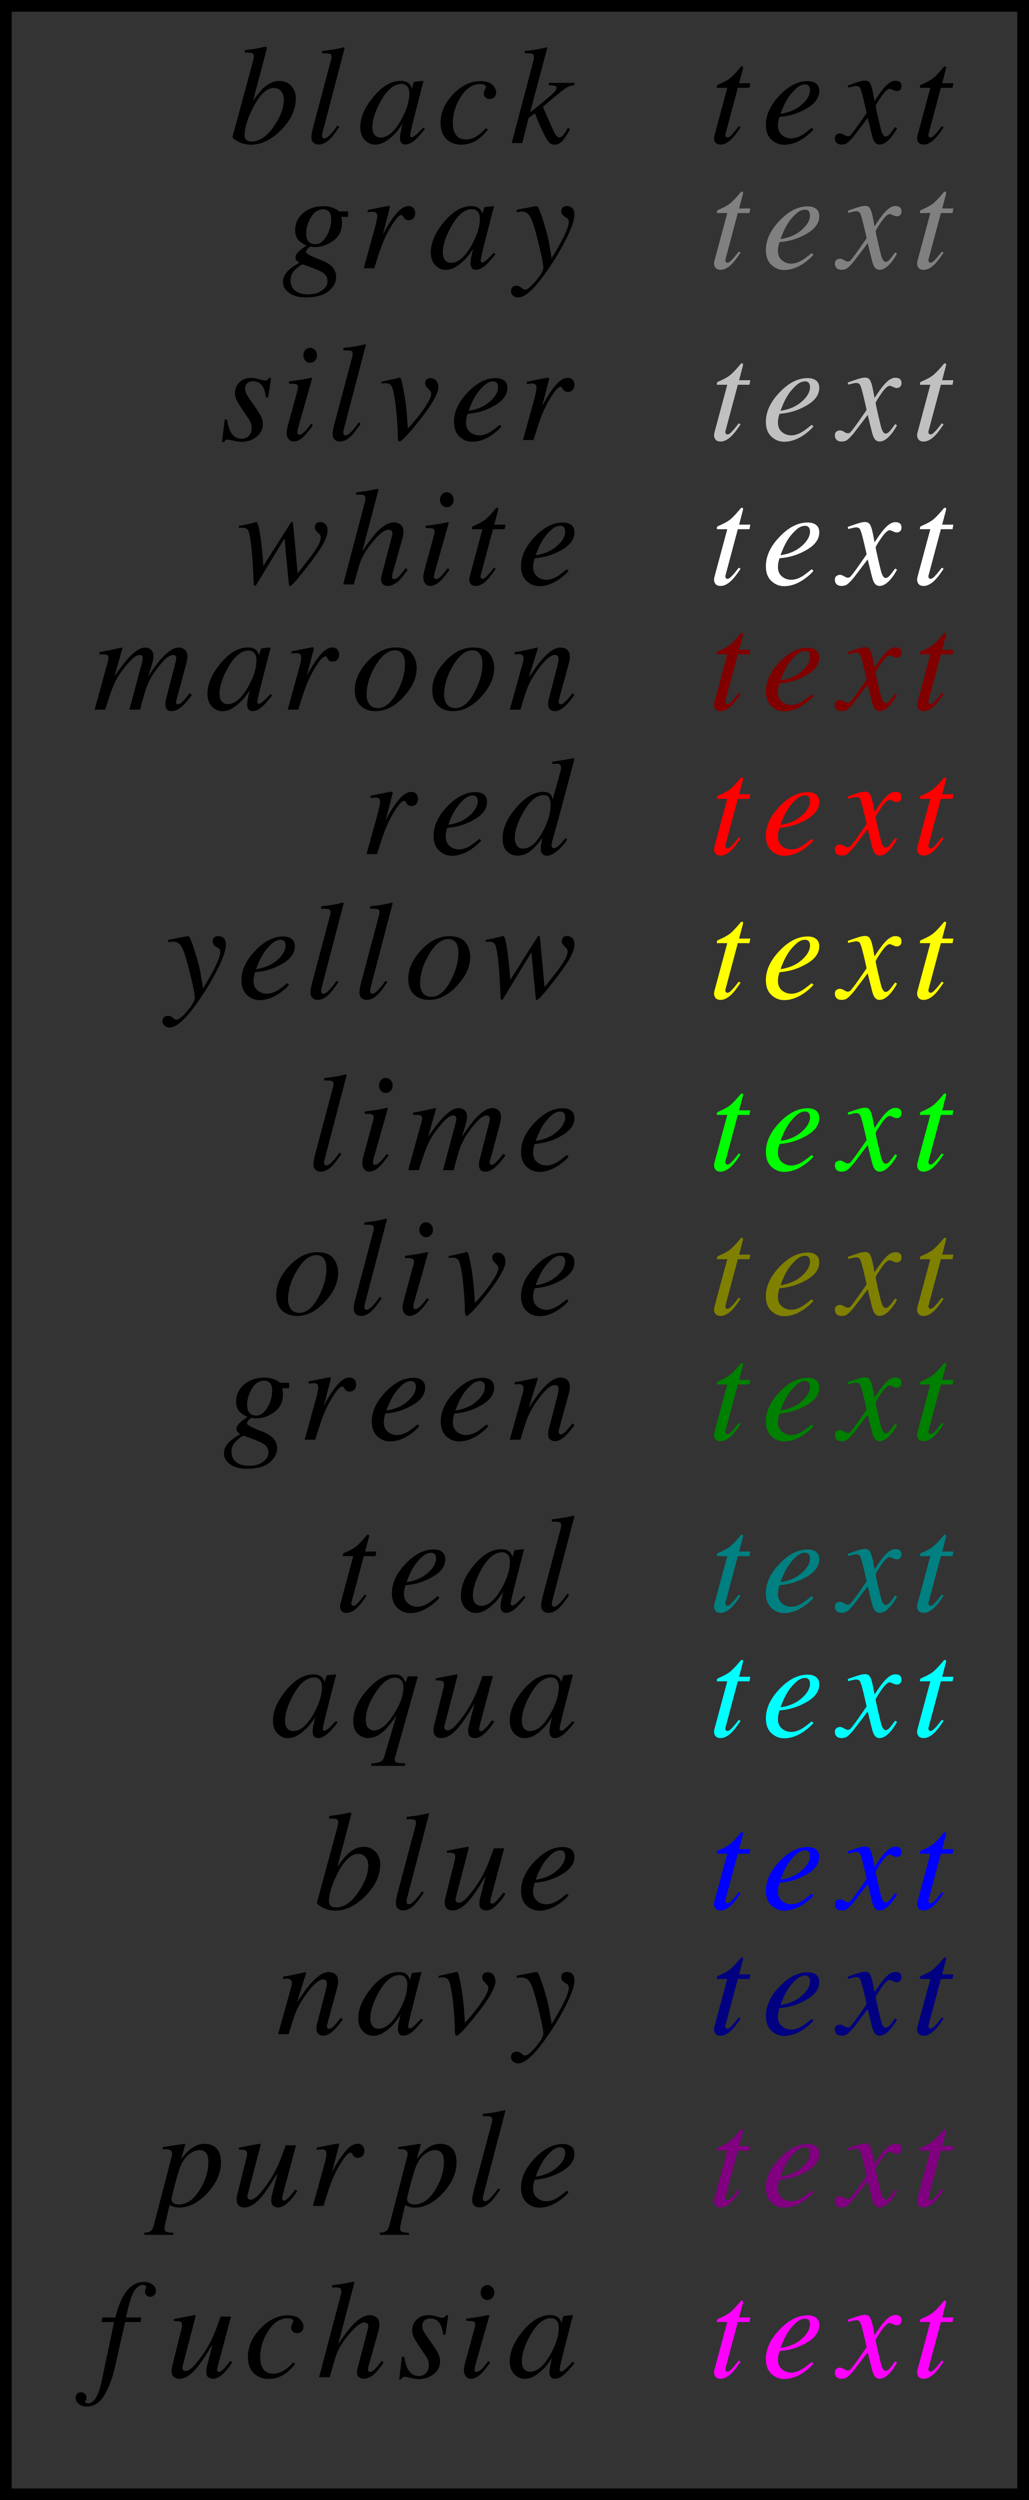 <svg xmlns="http://www.w3.org/2000/svg" xmlns:xlink="http://www.w3.org/1999/xlink" width="87.966pt" height="213.562pt" viewBox="0 0 87.966 213.562" version="1.1">
<rect x="0" y="0" width="87.966" height="213.562" fill="#333333" stroke="none"/>
<defs>
<g>
<symbol overflow="visible" id="glyph0-0">
<path style="stroke:none;" d=""/>
</symbol>
<symbol overflow="visible" id="glyph0-1">
<path style="stroke:none;" d="M 2.027 -7.023 C 2.051 -7.109 2.066 -7.188 2.078 -7.258 C 2.086 -7.324 2.094 -7.383 2.094 -7.43 C 2.094 -7.48 2.078 -7.531 2.055 -7.578 C 2.027 -7.629 1.969 -7.664 1.875 -7.695 C 1.848 -7.703 1.801 -7.707 1.738 -7.711 C 1.672 -7.715 1.531 -7.723 1.32 -7.734 L 1.32 -7.938 C 1.445 -7.957 1.578 -7.977 1.727 -7.992 C 1.871 -8.008 2.07 -8.035 2.32 -8.074 C 2.348 -8.078 2.465 -8.102 2.676 -8.148 C 2.883 -8.195 3.031 -8.219 3.125 -8.219 C 3.145 -8.219 3.16 -8.211 3.18 -8.195 C 3.195 -8.18 3.203 -8.156 3.203 -8.125 L 3.195 -8.051 L 2.027 -3.621 C 2.379 -4.121 2.68 -4.484 2.922 -4.711 C 3.352 -5.105 3.797 -5.305 4.254 -5.305 C 4.684 -5.305 5.027 -5.16 5.289 -4.879 C 5.547 -4.594 5.68 -4.242 5.68 -3.828 C 5.68 -2.855 5.254 -1.945 4.406 -1.094 C 3.582 -0.27 2.727 0.141 1.844 0.141 C 1.441 0.141 1.074 0.051 0.738 -0.129 C 0.402 -0.305 0.25 -0.445 0.273 -0.551 Z M 3.844 -1.484 C 4.387 -2.293 4.656 -3.031 4.656 -3.703 C 4.656 -4.008 4.578 -4.25 4.418 -4.434 C 4.258 -4.613 4.055 -4.703 3.812 -4.703 C 3.191 -4.703 2.602 -4.148 2.031 -3.039 C 1.539 -2.074 1.297 -1.273 1.297 -0.641 C 1.297 -0.488 1.344 -0.363 1.441 -0.273 C 1.539 -0.18 1.695 -0.133 1.906 -0.133 C 2.598 -0.133 3.242 -0.586 3.844 -1.484 Z "/>
</symbol>
<symbol overflow="visible" id="glyph0-2">
<path style="stroke:none;" d="M 2.18 -7.109 C 2.195 -7.16 2.203 -7.211 2.211 -7.258 C 2.215 -7.309 2.215 -7.352 2.215 -7.383 C 2.215 -7.516 2.16 -7.598 2.055 -7.625 C 1.945 -7.656 1.734 -7.668 1.414 -7.664 L 1.414 -7.859 C 1.59 -7.883 1.789 -7.906 2.02 -7.938 C 2.246 -7.969 2.398 -7.992 2.469 -8.004 C 2.688 -8.043 2.953 -8.102 3.266 -8.18 C 3.293 -8.18 3.32 -8.16 3.344 -8.121 L 1.5 -1.078 C 1.457 -0.91 1.43 -0.809 1.422 -0.773 C 1.414 -0.738 1.414 -0.703 1.414 -0.668 C 1.414 -0.594 1.426 -0.531 1.453 -0.477 C 1.48 -0.426 1.531 -0.398 1.605 -0.398 C 1.746 -0.398 1.93 -0.523 2.156 -0.773 C 2.383 -1.023 2.574 -1.266 2.73 -1.5 L 2.891 -1.391 C 2.555 -0.895 2.289 -0.547 2.102 -0.359 C 1.777 -0.035 1.453 0.129 1.125 0.129 C 0.984 0.129 0.859 0.094 0.75 0.023 C 0.582 -0.082 0.5 -0.262 0.5 -0.516 C 0.5 -0.613 0.516 -0.742 0.547 -0.906 C 0.566 -1.004 0.59 -1.117 0.621 -1.25 Z "/>
</symbol>
<symbol overflow="visible" id="glyph0-3">
<path style="stroke:none;" d="M 4.18 -4.852 C 4.051 -4.984 3.891 -5.051 3.711 -5.051 C 3.074 -5.051 2.48 -4.562 1.934 -3.586 C 1.453 -2.727 1.211 -1.984 1.211 -1.367 C 1.211 -1.055 1.281 -0.824 1.414 -0.684 C 1.551 -0.539 1.719 -0.469 1.914 -0.469 C 2.504 -0.469 3.074 -0.945 3.621 -1.891 C 4.121 -2.754 4.371 -3.535 4.371 -4.23 C 4.371 -4.512 4.305 -4.719 4.18 -4.852 Z M 4.352 -5.074 C 4.441 -4.988 4.516 -4.875 4.562 -4.734 L 4.594 -4.652 L 4.723 -5.098 C 4.738 -5.148 4.75 -5.184 4.766 -5.199 C 4.777 -5.219 4.805 -5.227 4.844 -5.234 L 5.508 -5.309 C 5.543 -5.309 5.562 -5.301 5.57 -5.289 C 5.574 -5.273 5.574 -5.25 5.566 -5.215 C 5.551 -5.164 5.539 -5.125 5.531 -5.094 C 5.523 -5.066 5.512 -5.023 5.496 -4.969 L 4.957 -2.871 C 4.84 -2.414 4.742 -2.02 4.656 -1.688 C 4.512 -1.086 4.441 -0.742 4.441 -0.656 C 4.441 -0.602 4.457 -0.562 4.484 -0.535 C 4.516 -0.512 4.551 -0.5 4.594 -0.5 C 4.629 -0.5 4.668 -0.508 4.707 -0.531 C 4.75 -0.555 4.797 -0.594 4.859 -0.641 L 4.957 -0.719 C 4.988 -0.746 5.023 -0.781 5.062 -0.816 C 5.102 -0.855 5.148 -0.898 5.203 -0.953 L 5.566 -1.328 L 5.707 -1.207 C 5.301 -0.688 4.977 -0.336 4.727 -0.148 C 4.48 0.035 4.25 0.129 4.023 0.129 C 3.879 0.129 3.77 0.078 3.688 -0.023 C 3.609 -0.125 3.57 -0.25 3.57 -0.406 C 3.57 -0.547 3.594 -0.746 3.648 -1.012 C 3.699 -1.273 3.75 -1.496 3.805 -1.676 C 3.734 -1.559 3.613 -1.387 3.449 -1.164 C 3.281 -0.938 3.078 -0.719 2.836 -0.508 C 2.551 -0.254 2.277 -0.078 2.016 0.031 C 1.812 0.102 1.617 0.133 1.43 0.133 C 1.113 0.133 0.828 0.004 0.57 -0.254 C 0.312 -0.516 0.18 -0.883 0.18 -1.359 C 0.18 -2.18 0.547 -3.035 1.281 -3.926 C 2.039 -4.852 2.828 -5.312 3.641 -5.312 C 3.949 -5.312 4.188 -5.234 4.352 -5.074 Z "/>
</symbol>
<symbol overflow="visible" id="glyph0-4">
<path style="stroke:none;" d="M 4.781 -4.969 C 4.992 -4.754 5.098 -4.547 5.098 -4.344 C 5.098 -4.16 5.043 -4.016 4.934 -3.914 C 4.824 -3.812 4.695 -3.762 4.547 -3.762 C 4.402 -3.762 4.281 -3.805 4.184 -3.898 C 4.086 -3.988 4.039 -4.098 4.039 -4.23 C 4.039 -4.332 4.07 -4.441 4.133 -4.559 C 4.199 -4.676 4.23 -4.75 4.23 -4.789 C 4.23 -4.859 4.191 -4.918 4.109 -4.965 C 4.031 -5.016 3.902 -5.039 3.727 -5.039 C 3.098 -5.039 2.551 -4.68 2.09 -3.969 C 1.625 -3.254 1.395 -2.5 1.395 -1.719 C 1.395 -1.277 1.488 -0.93 1.676 -0.68 C 1.863 -0.43 2.145 -0.305 2.52 -0.305 C 2.82 -0.305 3.113 -0.391 3.395 -0.566 C 3.68 -0.738 3.938 -0.961 4.18 -1.23 L 4.219 -1.277 L 4.391 -1.148 C 4.117 -0.801 3.852 -0.531 3.598 -0.344 C 3.148 -0.02 2.648 0.141 2.102 0.141 C 1.578 0.141 1.156 -0.027 0.832 -0.359 C 0.508 -0.695 0.344 -1.148 0.344 -1.727 C 0.344 -2.613 0.707 -3.43 1.43 -4.18 C 2.145 -4.922 2.918 -5.289 3.75 -5.289 C 4.227 -5.289 4.57 -5.184 4.781 -4.969 Z "/>
</symbol>
<symbol overflow="visible" id="glyph0-5">
<path style="stroke:none;" d="M 0.164 0 L 2.039 -7.109 C 2.047 -7.145 2.055 -7.176 2.059 -7.211 C 2.066 -7.242 2.07 -7.277 2.07 -7.312 C 2.07 -7.484 2.02 -7.586 1.918 -7.625 C 1.82 -7.66 1.605 -7.672 1.277 -7.664 L 1.277 -7.859 C 1.5 -7.887 1.715 -7.914 1.922 -7.941 C 2.129 -7.973 2.289 -7.996 2.402 -8.016 C 2.438 -8.023 2.57 -8.055 2.805 -8.102 C 3.039 -8.152 3.172 -8.18 3.195 -8.18 L 3.203 -8.121 L 1.734 -2.625 C 2.617 -3.32 3.215 -3.805 3.527 -4.086 C 3.84 -4.363 3.996 -4.57 3.996 -4.711 C 3.996 -4.805 3.953 -4.863 3.871 -4.887 C 3.785 -4.91 3.605 -4.93 3.328 -4.938 L 3.328 -5.141 L 5.523 -5.141 L 5.523 -4.938 C 5.234 -4.922 4.969 -4.828 4.723 -4.656 C 4.477 -4.484 3.844 -3.965 2.828 -3.094 C 3.359 -1.855 3.695 -1.109 3.828 -0.859 C 3.961 -0.605 4.094 -0.48 4.23 -0.48 C 4.348 -0.48 4.469 -0.562 4.602 -0.727 C 4.688 -0.832 4.809 -1.023 4.969 -1.301 L 5.148 -1.18 C 4.898 -0.723 4.68 -0.387 4.484 -0.176 C 4.293 0.035 4.07 0.141 3.812 0.141 C 3.648 0.141 3.5 0.078 3.367 -0.051 C 3.234 -0.176 3.059 -0.473 2.836 -0.938 C 2.746 -1.117 2.641 -1.344 2.523 -1.617 C 2.402 -1.891 2.281 -2.195 2.148 -2.539 L 1.605 -2.141 L 1.066 0 Z "/>
</symbol>
<symbol overflow="visible" id="glyph0-6">
<path style="stroke:none;" d="M 0.457 -0.496 C 0.461 -0.535 0.469 -0.578 0.48 -0.621 L 1.582 -4.719 L 0.691 -4.719 C 0.691 -4.824 0.699 -4.891 0.715 -4.914 C 0.73 -4.941 0.77 -4.969 0.832 -5 C 1.227 -5.168 1.531 -5.328 1.75 -5.484 C 1.965 -5.641 2.262 -5.941 2.637 -6.387 L 2.73 -6.5 C 2.742 -6.516 2.758 -6.527 2.773 -6.535 C 2.793 -6.547 2.812 -6.551 2.828 -6.551 C 2.867 -6.543 2.898 -6.535 2.914 -6.527 C 2.926 -6.5 2.93 -6.477 2.934 -6.453 C 2.934 -6.434 2.934 -6.41 2.93 -6.387 L 2.594 -5.109 L 3.551 -5.109 L 3.48 -4.719 L 2.484 -4.719 L 1.43 -0.773 C 1.41 -0.703 1.414 -0.637 1.445 -0.57 C 1.477 -0.508 1.531 -0.477 1.605 -0.477 C 1.707 -0.477 1.852 -0.578 2.031 -0.781 C 2.137 -0.891 2.316 -1.105 2.566 -1.43 L 2.719 -1.344 L 2.637 -1.219 C 2.301 -0.715 2.004 -0.363 1.75 -0.168 C 1.492 0.031 1.25 0.129 1.02 0.129 C 0.82 0.129 0.676 0.078 0.586 -0.031 C 0.496 -0.137 0.453 -0.254 0.453 -0.387 C 0.453 -0.418 0.453 -0.453 0.457 -0.496 Z "/>
</symbol>
<symbol overflow="visible" id="glyph0-7">
<path style="stroke:none;" d="M 1.547 -4.07 C 2.32 -4.883 3.117 -5.289 3.945 -5.289 C 4.25 -5.289 4.492 -5.219 4.672 -5.078 C 4.852 -4.938 4.938 -4.73 4.938 -4.453 C 4.938 -3.891 4.609 -3.41 3.953 -3.008 C 3.293 -2.609 2.602 -2.363 1.875 -2.273 L 1.539 -2.234 C 1.488 -2.074 1.453 -1.945 1.438 -1.848 C 1.418 -1.754 1.406 -1.633 1.406 -1.488 C 1.406 -1.145 1.52 -0.875 1.742 -0.688 C 1.969 -0.496 2.234 -0.398 2.543 -0.398 C 2.836 -0.398 3.148 -0.496 3.477 -0.691 C 3.664 -0.805 3.934 -1.008 4.289 -1.301 L 4.441 -1.164 C 4.266 -0.941 4.016 -0.715 3.688 -0.48 C 3.105 -0.062 2.52 0.148 1.934 0.148 C 1.52 0.148 1.156 0 0.844 -0.293 C 0.531 -0.586 0.375 -1.008 0.375 -1.555 C 0.375 -2.422 0.766 -3.258 1.547 -4.07 Z M 3.445 -3.285 C 3.914 -3.699 4.148 -4.113 4.148 -4.523 C 4.148 -4.672 4.113 -4.789 4.043 -4.879 C 3.973 -4.965 3.867 -5.008 3.734 -5.008 C 3.48 -5.008 3.23 -4.902 2.984 -4.684 C 2.742 -4.469 2.523 -4.223 2.328 -3.949 C 2.121 -3.629 1.953 -3.32 1.836 -3.031 C 1.77 -2.875 1.695 -2.695 1.625 -2.496 C 2.371 -2.605 2.977 -2.867 3.445 -3.285 Z "/>
</symbol>
<symbol overflow="visible" id="glyph0-8">
<path style="stroke:none;" d="M -0.195 -0.723 C -0.102 -0.789 -0.004 -0.82 0.094 -0.82 C 0.141 -0.82 0.188 -0.812 0.234 -0.801 C 0.281 -0.785 0.332 -0.766 0.387 -0.734 L 0.594 -0.621 C 0.621 -0.605 0.645 -0.594 0.672 -0.59 C 0.695 -0.582 0.727 -0.578 0.758 -0.578 C 0.855 -0.578 0.93 -0.605 0.98 -0.652 C 1.035 -0.703 1.172 -0.875 1.391 -1.164 C 1.535 -1.355 1.859 -1.824 2.375 -2.566 C 2.375 -2.594 2.328 -2.805 2.238 -3.195 C 2.148 -3.59 2.066 -3.922 1.992 -4.195 C 1.918 -4.473 1.852 -4.656 1.793 -4.742 C 1.734 -4.832 1.625 -4.875 1.465 -4.875 C 1.41 -4.875 1.305 -4.855 1.141 -4.816 C 1.039 -4.793 0.93 -4.766 0.812 -4.734 L 0.762 -4.914 L 1.414 -5.141 C 1.582 -5.199 1.734 -5.242 1.879 -5.281 C 2.02 -5.316 2.141 -5.332 2.242 -5.332 C 2.406 -5.332 2.531 -5.281 2.613 -5.188 C 2.738 -5.031 2.844 -4.719 2.93 -4.258 L 3.055 -3.594 C 3.406 -4.133 3.68 -4.508 3.875 -4.727 C 4.051 -4.926 4.215 -5.078 4.371 -5.172 C 4.527 -5.27 4.676 -5.32 4.816 -5.32 C 4.949 -5.32 5.055 -5.301 5.141 -5.262 C 5.289 -5.191 5.359 -5.059 5.359 -4.863 C 5.359 -4.73 5.324 -4.625 5.25 -4.555 C 5.176 -4.48 5.078 -4.441 4.961 -4.441 C 4.918 -4.441 4.879 -4.445 4.84 -4.457 C 4.801 -4.465 4.758 -4.48 4.719 -4.5 L 4.562 -4.562 C 4.52 -4.582 4.48 -4.602 4.441 -4.613 C 4.402 -4.629 4.375 -4.633 4.352 -4.633 C 4.176 -4.633 3.934 -4.406 3.621 -3.953 C 3.309 -3.496 3.152 -3.234 3.152 -3.164 C 3.152 -3.105 3.188 -2.914 3.262 -2.594 C 3.332 -2.27 3.414 -1.93 3.5 -1.57 C 3.578 -1.23 3.641 -0.996 3.695 -0.867 C 3.785 -0.656 3.891 -0.551 4 -0.551 C 4.105 -0.551 4.215 -0.609 4.324 -0.727 C 4.434 -0.844 4.598 -1.055 4.816 -1.359 L 4.98 -1.258 C 4.812 -0.953 4.641 -0.695 4.461 -0.48 C 4.121 -0.074 3.797 0.129 3.484 0.129 C 3.289 0.129 3.137 0.035 3.023 -0.152 C 2.957 -0.262 2.891 -0.441 2.828 -0.691 L 2.469 -2.141 L 1.266 -0.562 C 1.031 -0.289 0.852 -0.105 0.723 -0.012 C 0.598 0.082 0.438 0.129 0.25 0.129 C 0 0.129 -0.168 0.051 -0.258 -0.105 C -0.309 -0.188 -0.336 -0.285 -0.336 -0.398 C -0.336 -0.551 -0.289 -0.66 -0.195 -0.723 Z "/>
</symbol>
<symbol overflow="visible" id="glyph0-9">
<path style="stroke:none;" d="M 2.191 -2.422 C 2.316 -2.184 2.539 -2.062 2.867 -2.062 C 3.219 -2.062 3.531 -2.285 3.805 -2.734 C 4.082 -3.18 4.219 -3.672 4.219 -4.211 C 4.219 -4.469 4.164 -4.672 4.047 -4.82 C 3.934 -4.965 3.766 -5.039 3.539 -5.039 C 3.102 -5.039 2.75 -4.805 2.48 -4.344 C 2.215 -3.879 2.078 -3.43 2.078 -3 C 2.078 -2.758 2.117 -2.562 2.191 -2.422 Z M 3.441 1.891 C 3.75 1.668 3.902 1.406 3.902 1.094 C 3.902 0.859 3.82 0.664 3.664 0.504 C 3.578 0.418 3.438 0.328 3.246 0.227 C 3.086 0.148 2.816 0.039 2.434 -0.109 C 2.055 -0.254 1.836 -0.328 1.773 -0.328 C 1.672 -0.328 1.477 -0.191 1.184 0.078 C 0.891 0.352 0.742 0.656 0.742 1 C 0.742 1.52 0.969 1.879 1.418 2.074 C 1.652 2.176 1.941 2.227 2.285 2.227 C 2.75 2.227 3.137 2.117 3.441 1.891 Z M 0.43 0.32 C 0.656 0.055 1.012 -0.207 1.5 -0.469 C 1.402 -0.531 1.32 -0.598 1.258 -0.664 C 1.195 -0.734 1.164 -0.824 1.164 -0.938 C 1.164 -1.098 1.277 -1.281 1.5 -1.488 C 1.625 -1.605 1.828 -1.758 2.109 -1.953 C 1.859 -2.047 1.645 -2.18 1.465 -2.352 C 1.246 -2.582 1.137 -2.879 1.137 -3.246 C 1.137 -3.836 1.367 -4.328 1.828 -4.719 C 2.289 -5.109 2.859 -5.305 3.539 -5.305 C 3.895 -5.305 4.195 -5.246 4.441 -5.137 C 4.688 -5.023 4.832 -4.93 4.875 -4.859 L 5.664 -4.859 L 5.664 -4.391 L 5.07 -4.391 C 5.094 -4.305 5.109 -4.227 5.121 -4.156 C 5.133 -4.086 5.141 -3.984 5.141 -3.855 C 5.141 -3.223 4.895 -2.727 4.402 -2.359 C 3.914 -1.996 3.383 -1.816 2.82 -1.816 C 2.762 -1.816 2.703 -1.82 2.656 -1.824 C 2.605 -1.832 2.539 -1.844 2.469 -1.859 C 2.41 -1.859 2.328 -1.801 2.227 -1.688 C 2.121 -1.574 2.07 -1.473 2.07 -1.383 C 2.07 -1.25 2.5 -1.023 3.359 -0.703 C 4.215 -0.379 4.641 0.094 4.641 0.719 C 4.641 1.188 4.426 1.602 3.996 1.953 C 3.566 2.309 2.918 2.484 2.051 2.484 C 1.449 2.484 0.973 2.355 0.621 2.098 C 0.27 1.84 0.094 1.523 0.094 1.156 C 0.094 0.863 0.207 0.582 0.43 0.32 Z "/>
</symbol>
<symbol overflow="visible" id="glyph0-10">
<path style="stroke:none;" d="M 2.516 -5.301 C 2.531 -5.277 2.539 -5.254 2.539 -5.227 C 2.535 -5.188 2.531 -5.156 2.523 -5.141 L 1.938 -2.871 L 2.07 -3.125 C 2.352 -3.676 2.68 -4.176 3.055 -4.633 C 3.434 -5.086 3.789 -5.312 4.133 -5.312 C 4.316 -5.312 4.457 -5.254 4.555 -5.133 C 4.656 -5.012 4.703 -4.875 4.703 -4.719 C 4.703 -4.543 4.656 -4.395 4.555 -4.281 C 4.457 -4.164 4.32 -4.109 4.141 -4.109 C 4.02 -4.109 3.93 -4.133 3.867 -4.18 C 3.805 -4.227 3.758 -4.281 3.719 -4.344 L 3.648 -4.469 C 3.633 -4.492 3.617 -4.512 3.594 -4.527 C 3.574 -4.539 3.547 -4.547 3.516 -4.547 C 3.363 -4.547 3.145 -4.336 2.855 -3.906 C 2.57 -3.48 2.312 -3.023 2.086 -2.523 C 1.949 -2.223 1.797 -1.828 1.629 -1.328 C 1.523 -1.016 1.383 -0.574 1.207 0 L 0.305 0 L 1.277 -3.527 C 1.332 -3.73 1.375 -3.914 1.41 -4.07 C 1.441 -4.23 1.461 -4.363 1.461 -4.465 C 1.461 -4.582 1.43 -4.672 1.371 -4.734 C 1.312 -4.797 1.211 -4.828 1.066 -4.828 C 1.02 -4.828 0.961 -4.824 0.891 -4.816 C 0.82 -4.809 0.734 -4.797 0.641 -4.789 L 0.641 -4.98 L 0.875 -5.027 C 1.18 -5.09 1.512 -5.156 1.871 -5.227 C 2.234 -5.297 2.422 -5.332 2.445 -5.332 C 2.48 -5.332 2.504 -5.32 2.516 -5.301 Z "/>
</symbol>
<symbol overflow="visible" id="glyph0-11">
<path style="stroke:none;" d="M -0.195 1.625 C -0.117 1.535 0 1.488 0.148 1.488 C 0.246 1.488 0.328 1.508 0.406 1.543 C 0.48 1.582 0.555 1.633 0.641 1.703 L 0.719 1.766 C 0.742 1.785 0.77 1.797 0.801 1.809 C 0.828 1.816 0.859 1.82 0.898 1.82 C 1.09 1.82 1.395 1.57 1.82 1.062 C 2.242 0.559 2.453 0.188 2.453 -0.039 C 2.453 -0.258 2.383 -0.688 2.234 -1.328 C 2.09 -1.969 1.945 -2.539 1.812 -3.039 C 1.621 -3.742 1.445 -4.219 1.285 -4.469 C 1.129 -4.719 0.895 -4.844 0.586 -4.844 C 0.562 -4.844 0.523 -4.844 0.465 -4.836 C 0.41 -4.832 0.312 -4.82 0.176 -4.805 L 0.176 -5 L 1.773 -5.305 L 1.898 -5.312 C 1.996 -5.324 2.184 -4.887 2.461 -3.996 C 2.711 -3.195 2.867 -2.613 2.93 -2.25 L 3.164 -0.855 C 3.574 -1.543 3.875 -2.07 4.066 -2.438 C 4.441 -3.16 4.629 -3.664 4.629 -3.953 C 4.629 -4.02 4.617 -4.086 4.594 -4.152 C 4.57 -4.215 4.516 -4.273 4.43 -4.32 L 4.328 -4.371 C 4.266 -4.402 4.195 -4.461 4.109 -4.547 C 4.027 -4.633 3.984 -4.75 3.984 -4.891 C 3.984 -5.012 4.023 -5.117 4.102 -5.195 C 4.18 -5.277 4.297 -5.32 4.453 -5.32 C 4.648 -5.32 4.805 -5.262 4.93 -5.148 C 5.051 -5.031 5.109 -4.836 5.109 -4.559 C 5.109 -4.141 4.883 -3.469 4.422 -2.543 C 4.07 -1.836 3.68 -1.148 3.246 -0.484 C 2.703 0.344 2.234 0.98 1.844 1.43 C 1.223 2.137 0.711 2.492 0.297 2.492 C 0.137 2.492 -0.004 2.441 -0.125 2.344 C -0.25 2.246 -0.312 2.113 -0.312 1.945 C -0.312 1.82 -0.273 1.711 -0.195 1.625 Z "/>
</symbol>
<symbol overflow="visible" id="glyph0-12">
<path style="stroke:none;" d="M 0.43 -1.746 L 0.621 -1.746 C 0.707 -1.273 0.809 -0.93 0.926 -0.711 C 1.141 -0.309 1.461 -0.105 1.887 -0.105 C 2.125 -0.105 2.324 -0.188 2.488 -0.359 C 2.648 -0.527 2.73 -0.75 2.73 -1.023 C 2.73 -1.195 2.711 -1.336 2.668 -1.445 C 2.629 -1.555 2.578 -1.656 2.516 -1.746 L 2.027 -2.469 C 1.734 -2.906 1.551 -3.195 1.477 -3.344 C 1.363 -3.566 1.305 -3.789 1.305 -4.016 C 1.305 -4.355 1.43 -4.652 1.672 -4.914 C 1.918 -5.172 2.266 -5.305 2.711 -5.305 C 2.902 -5.305 3.125 -5.266 3.367 -5.195 C 3.613 -5.121 3.781 -5.086 3.875 -5.086 C 3.973 -5.086 4.043 -5.105 4.09 -5.145 C 4.137 -5.184 4.18 -5.234 4.219 -5.305 L 4.391 -5.305 L 4.148 -3.641 L 3.953 -3.641 C 3.902 -4.02 3.828 -4.305 3.727 -4.492 C 3.539 -4.848 3.242 -5.027 2.836 -5.027 C 2.664 -5.027 2.512 -4.973 2.375 -4.867 C 2.242 -4.758 2.172 -4.602 2.172 -4.395 C 2.172 -4.234 2.203 -4.094 2.266 -3.973 C 2.324 -3.852 2.461 -3.637 2.68 -3.328 L 3.094 -2.73 C 3.309 -2.422 3.461 -2.172 3.551 -1.977 C 3.641 -1.781 3.688 -1.57 3.688 -1.344 C 3.688 -0.922 3.508 -0.562 3.148 -0.273 C 2.789 0.016 2.359 0.156 1.863 0.156 C 1.703 0.156 1.477 0.125 1.18 0.059 C 0.883 -0.008 0.711 -0.039 0.664 -0.039 C 0.586 -0.039 0.527 -0.023 0.488 0.012 C 0.453 0.047 0.418 0.102 0.387 0.172 L 0.195 0.172 Z "/>
</symbol>
<symbol overflow="visible" id="glyph0-13">
<path style="stroke:none;" d="M 2.168 -6.781 C 2.055 -6.906 2 -7.055 2 -7.23 C 2 -7.41 2.055 -7.562 2.168 -7.688 C 2.281 -7.812 2.418 -7.875 2.578 -7.875 C 2.738 -7.875 2.875 -7.812 2.992 -7.688 C 3.105 -7.562 3.164 -7.41 3.164 -7.23 C 3.164 -7.051 3.105 -6.898 2.992 -6.777 C 2.875 -6.652 2.738 -6.594 2.578 -6.594 C 2.418 -6.594 2.281 -6.656 2.168 -6.781 Z M 2.75 -5.262 L 1.562 -1.078 C 1.508 -0.855 1.484 -0.723 1.484 -0.68 C 1.484 -0.621 1.492 -0.57 1.516 -0.527 C 1.535 -0.48 1.586 -0.457 1.664 -0.457 C 1.797 -0.457 1.973 -0.57 2.191 -0.805 C 2.32 -0.941 2.477 -1.133 2.664 -1.391 L 2.82 -1.258 L 2.758 -1.18 C 2.465 -0.77 2.227 -0.473 2.031 -0.293 C 1.73 -0.012 1.438 0.129 1.156 0.129 C 0.988 0.129 0.848 0.059 0.734 -0.082 C 0.625 -0.223 0.57 -0.391 0.57 -0.578 C 0.57 -0.691 0.578 -0.793 0.594 -0.875 C 0.609 -0.961 0.637 -1.086 0.68 -1.25 L 1.5 -4.258 C 1.512 -4.305 1.523 -4.352 1.531 -4.391 C 1.539 -4.43 1.539 -4.469 1.539 -4.508 C 1.539 -4.648 1.488 -4.734 1.387 -4.766 C 1.281 -4.801 1.078 -4.816 0.773 -4.816 L 0.773 -5.008 C 1.098 -5.047 1.332 -5.078 1.473 -5.102 C 1.617 -5.121 1.758 -5.145 1.906 -5.168 C 2.094 -5.199 2.27 -5.234 2.438 -5.273 C 2.605 -5.312 2.699 -5.324 2.723 -5.312 C 2.742 -5.297 2.75 -5.281 2.75 -5.262 Z "/>
</symbol>
<symbol overflow="visible" id="glyph0-14">
<path style="stroke:none;" d="M 4.934 -5.055 C 5.051 -4.898 5.109 -4.723 5.109 -4.523 C 5.109 -3.996 4.586 -3.07 3.547 -1.75 C 2.559 -0.496 1.965 0.129 1.77 0.129 C 1.711 0.129 1.672 0.047 1.652 -0.109 C 1.641 -0.199 1.633 -0.352 1.633 -0.57 C 1.633 -0.832 1.609 -1.273 1.559 -1.898 C 1.508 -2.523 1.461 -2.984 1.414 -3.289 C 1.316 -3.949 1.219 -4.375 1.125 -4.562 C 1.031 -4.754 0.852 -4.852 0.594 -4.852 C 0.551 -4.852 0.5 -4.852 0.441 -4.844 C 0.387 -4.84 0.32 -4.836 0.246 -4.828 L 0.246 -4.98 C 0.363 -5.004 0.609 -5.055 0.984 -5.141 C 1.359 -5.223 1.559 -5.266 1.582 -5.273 L 1.773 -5.332 C 1.828 -5.348 1.875 -5.316 1.906 -5.242 C 1.938 -5.164 1.977 -5.023 2.023 -4.816 C 2.172 -4.137 2.281 -3.469 2.355 -2.805 C 2.402 -2.395 2.449 -1.789 2.496 -0.984 L 2.688 -1.188 C 3.09 -1.613 3.492 -2.121 3.898 -2.707 C 4.301 -3.293 4.5 -3.707 4.5 -3.949 C 4.5 -4.07 4.414 -4.215 4.234 -4.387 C 4.059 -4.555 3.973 -4.711 3.973 -4.852 C 3.973 -4.98 4.016 -5.086 4.105 -5.168 C 4.191 -5.25 4.301 -5.289 4.43 -5.289 C 4.648 -5.289 4.816 -5.211 4.934 -5.055 Z "/>
</symbol>
<symbol overflow="visible" id="glyph0-15">
<path style="stroke:none;" d="M 7.301 -3.289 C 7.125 -2.988 6.875 -2.621 6.555 -2.191 C 6.227 -1.75 5.891 -1.312 5.543 -0.883 C 4.992 -0.203 4.668 0.133 4.57 0.133 C 4.527 0.133 4.5 0.117 4.488 0.082 C 4.477 0.047 4.461 -0.07 4.441 -0.273 L 4.094 -3.926 L 1.664 0.059 C 1.652 0.082 1.637 0.098 1.621 0.105 C 1.602 0.113 1.586 0.117 1.562 0.117 L 1.484 0.102 L 1.469 0.047 L 1.398 -1.398 C 1.383 -1.723 1.363 -2.059 1.332 -2.406 C 1.305 -2.75 1.273 -3.051 1.25 -3.305 C 1.168 -4.012 1.078 -4.445 0.988 -4.605 C 0.895 -4.766 0.727 -4.844 0.48 -4.844 C 0.434 -4.844 0.387 -4.844 0.34 -4.844 C 0.293 -4.84 0.242 -4.836 0.195 -4.828 L 0.195 -5 C 0.355 -5.027 0.508 -5.055 0.652 -5.086 C 0.801 -5.117 0.961 -5.152 1.137 -5.191 L 1.688 -5.332 C 1.82 -5.332 1.953 -4.773 2.094 -3.664 C 2.168 -3.055 2.234 -2.359 2.289 -1.582 L 4.594 -5.219 C 4.609 -5.25 4.629 -5.277 4.652 -5.301 C 4.676 -5.32 4.703 -5.332 4.734 -5.332 C 4.77 -5.332 4.793 -5.32 4.805 -5.297 C 4.816 -5.273 4.824 -5.238 4.828 -5.191 L 5.219 -0.953 C 5.246 -0.988 5.465 -1.266 5.871 -1.785 C 6.277 -2.301 6.492 -2.578 6.508 -2.609 C 6.801 -3.031 7 -3.355 7.094 -3.586 C 7.156 -3.734 7.188 -3.879 7.188 -4.02 C 7.188 -4.074 7.18 -4.125 7.164 -4.176 C 7.148 -4.223 7.113 -4.273 7.055 -4.328 L 6.875 -4.5 C 6.824 -4.551 6.777 -4.605 6.742 -4.668 C 6.703 -4.727 6.688 -4.797 6.688 -4.883 C 6.688 -4.98 6.719 -5.078 6.789 -5.18 C 6.855 -5.281 6.98 -5.332 7.16 -5.332 C 7.305 -5.332 7.445 -5.273 7.578 -5.16 C 7.711 -5.043 7.773 -4.852 7.773 -4.586 C 7.773 -4.258 7.617 -3.828 7.301 -3.289 Z "/>
</symbol>
<symbol overflow="visible" id="glyph0-16">
<path style="stroke:none;" d="M 1.328 -7.859 C 1.578 -7.895 1.781 -7.922 1.938 -7.941 C 2.09 -7.965 2.227 -7.984 2.336 -8.004 C 2.797 -8.094 3.047 -8.141 3.082 -8.148 C 3.117 -8.156 3.145 -8.164 3.164 -8.164 C 3.211 -8.141 3.234 -8.109 3.234 -8.074 L 1.859 -2.844 C 2.352 -3.57 2.75 -4.102 3.062 -4.438 C 3.609 -5.016 4.113 -5.305 4.57 -5.305 C 4.758 -5.305 4.938 -5.242 5.113 -5.125 C 5.285 -5.004 5.375 -4.789 5.375 -4.484 C 5.375 -4.41 5.363 -4.312 5.344 -4.195 C 5.324 -4.078 5.301 -3.977 5.273 -3.883 L 4.484 -1.078 C 4.461 -1 4.438 -0.926 4.422 -0.852 C 4.406 -0.781 4.398 -0.715 4.398 -0.656 C 4.398 -0.59 4.414 -0.539 4.445 -0.508 C 4.477 -0.473 4.523 -0.457 4.582 -0.457 C 4.703 -0.457 4.844 -0.539 5.008 -0.711 C 5.109 -0.816 5.301 -1.047 5.578 -1.398 L 5.73 -1.258 C 5.457 -0.852 5.227 -0.555 5.031 -0.367 C 4.691 -0.035 4.352 0.129 4.008 0.129 C 3.852 0.129 3.719 0.078 3.617 -0.016 C 3.512 -0.113 3.457 -0.258 3.457 -0.438 C 3.457 -0.488 3.461 -0.539 3.465 -0.582 C 3.473 -0.629 3.484 -0.68 3.5 -0.734 L 4.398 -4.164 C 4.406 -4.195 4.414 -4.23 4.422 -4.262 C 4.426 -4.297 4.43 -4.328 4.43 -4.367 C 4.43 -4.465 4.398 -4.539 4.344 -4.594 C 4.281 -4.648 4.199 -4.676 4.102 -4.676 C 3.84 -4.676 3.508 -4.465 3.109 -4.047 C 2.711 -3.625 2.375 -3.195 2.102 -2.758 C 1.914 -2.449 1.773 -2.16 1.68 -1.887 C 1.582 -1.613 1.398 -0.984 1.125 0 L 0.219 0 L 2.094 -7.109 C 2.105 -7.16 2.109 -7.203 2.117 -7.234 C 2.121 -7.27 2.121 -7.305 2.121 -7.336 C 2.121 -7.504 2.066 -7.605 1.957 -7.637 C 1.848 -7.672 1.641 -7.68 1.328 -7.664 Z "/>
</symbol>
<symbol overflow="visible" id="glyph0-17">
<path style="stroke:none;" d="M 4.883 -5.172 C 5.07 -5.043 5.164 -4.832 5.164 -4.535 C 5.164 -4.402 5.129 -4.219 5.066 -3.98 C 5 -3.746 4.883 -3.367 4.719 -2.844 C 5.152 -3.508 5.523 -4.012 5.836 -4.359 C 6.402 -4.988 6.902 -5.305 7.336 -5.305 C 7.52 -5.305 7.688 -5.242 7.84 -5.117 C 7.992 -4.992 8.07 -4.789 8.07 -4.512 C 8.07 -4.426 8.031 -4.219 7.957 -3.883 L 7.094 -0.691 C 7.078 -0.641 7.086 -0.59 7.113 -0.535 C 7.141 -0.484 7.191 -0.457 7.266 -0.457 C 7.336 -0.457 7.398 -0.477 7.449 -0.508 C 7.504 -0.543 7.57 -0.602 7.652 -0.688 C 7.73 -0.766 7.793 -0.832 7.844 -0.891 C 7.891 -0.949 8.031 -1.117 8.262 -1.398 L 8.445 -1.258 L 8.383 -1.18 C 8.102 -0.781 7.82 -0.461 7.535 -0.227 C 7.25 0.012 6.969 0.129 6.691 0.129 C 6.566 0.129 6.461 0.098 6.375 0.035 C 6.242 -0.066 6.176 -0.234 6.176 -0.477 C 6.176 -0.535 6.18 -0.594 6.191 -0.664 C 6.199 -0.73 6.215 -0.805 6.234 -0.883 L 7.078 -4.164 C 7.09 -4.211 7.098 -4.25 7.105 -4.281 C 7.109 -4.312 7.113 -4.344 7.113 -4.375 C 7.113 -4.469 7.09 -4.543 7.039 -4.594 C 6.992 -4.645 6.93 -4.672 6.855 -4.672 C 6.594 -4.672 6.289 -4.473 5.941 -4.078 C 5.594 -3.684 5.289 -3.281 5.031 -2.875 C 4.797 -2.461 4.633 -2.117 4.539 -1.836 C 4.441 -1.559 4.266 -0.945 4.016 0 L 3.105 0 L 4.219 -4.164 C 4.227 -4.199 4.234 -4.234 4.238 -4.27 C 4.246 -4.301 4.25 -4.336 4.25 -4.371 C 4.25 -4.465 4.227 -4.539 4.188 -4.59 C 4.145 -4.645 4.078 -4.672 3.984 -4.672 C 3.738 -4.672 3.434 -4.465 3.074 -4.055 C 2.711 -3.645 2.414 -3.262 2.188 -2.906 C 1.961 -2.559 1.742 -2.094 1.535 -1.516 C 1.41 -1.164 1.242 -0.66 1.039 0 L 0.133 0 L 1.277 -4.164 C 1.289 -4.207 1.297 -4.25 1.305 -4.289 C 1.312 -4.328 1.32 -4.367 1.32 -4.414 C 1.32 -4.566 1.266 -4.656 1.16 -4.688 C 1.055 -4.719 0.852 -4.727 0.551 -4.719 L 0.551 -4.914 C 0.945 -4.977 1.586 -5.109 2.469 -5.305 L 2.516 -5.262 L 1.828 -2.844 C 2.262 -3.484 2.672 -4.016 3.059 -4.445 C 3.59 -5.016 4.059 -5.305 4.465 -5.305 C 4.621 -5.305 4.758 -5.258 4.883 -5.172 Z "/>
</symbol>
<symbol overflow="visible" id="glyph0-18">
<path style="stroke:none;" d="M 1.574 -0.453 C 1.734 -0.242 1.973 -0.133 2.285 -0.133 C 2.922 -0.133 3.484 -0.617 3.977 -1.578 C 4.395 -2.402 4.605 -3.156 4.605 -3.852 C 4.605 -4.145 4.57 -4.379 4.5 -4.559 C 4.363 -4.898 4.113 -5.07 3.75 -5.07 C 3.152 -5.07 2.594 -4.621 2.07 -3.727 C 1.578 -2.891 1.328 -2.07 1.328 -1.258 C 1.328 -0.934 1.41 -0.668 1.574 -0.453 Z M 5.203 -4.789 C 5.473 -4.441 5.609 -4.027 5.609 -3.551 C 5.609 -2.723 5.242 -1.91 4.512 -1.113 C 3.758 -0.285 2.953 0.129 2.098 0.129 C 1.559 0.129 1.125 -0.027 0.805 -0.34 C 0.48 -0.652 0.316 -1.094 0.316 -1.656 C 0.316 -2.512 0.68 -3.332 1.406 -4.113 C 2.148 -4.914 2.953 -5.312 3.812 -5.312 C 4.469 -5.312 4.934 -5.141 5.203 -4.789 Z "/>
</symbol>
<symbol overflow="visible" id="glyph0-19">
<path style="stroke:none;" d="M 0.219 0 L 1.23 -3.621 C 1.316 -3.926 1.367 -4.109 1.379 -4.176 C 1.395 -4.238 1.398 -4.309 1.398 -4.383 C 1.398 -4.496 1.367 -4.586 1.305 -4.648 C 1.238 -4.715 1.113 -4.746 0.926 -4.746 C 0.879 -4.746 0.832 -4.742 0.789 -4.738 C 0.742 -4.73 0.695 -4.727 0.641 -4.719 L 0.641 -4.914 C 0.895 -4.953 1.074 -4.984 1.18 -5.004 C 1.289 -5.023 1.406 -5.047 1.531 -5.074 L 2.578 -5.305 C 2.602 -5.289 2.617 -5.27 2.625 -5.25 L 1.844 -2.73 C 2.32 -3.461 2.719 -4.004 3.039 -4.359 C 3.602 -4.988 4.109 -5.305 4.555 -5.305 C 4.727 -5.305 4.875 -5.27 5 -5.203 C 5.238 -5.074 5.355 -4.844 5.355 -4.508 C 5.355 -4.414 5.344 -4.312 5.328 -4.211 C 5.309 -4.109 5.281 -4 5.25 -3.883 L 4.484 -1.078 C 4.469 -1.02 4.449 -0.949 4.43 -0.863 C 4.41 -0.781 4.398 -0.719 4.398 -0.688 C 4.398 -0.629 4.414 -0.574 4.441 -0.527 C 4.469 -0.48 4.516 -0.457 4.578 -0.457 C 4.68 -0.457 4.797 -0.516 4.93 -0.637 C 5.062 -0.754 5.277 -1.008 5.578 -1.398 L 5.75 -1.25 C 5.43 -0.816 5.172 -0.508 4.984 -0.336 C 4.664 -0.027 4.359 0.129 4.066 0.129 C 3.934 0.129 3.805 0.086 3.684 -0.004 C 3.559 -0.09 3.5 -0.25 3.5 -0.48 C 3.5 -0.547 3.504 -0.617 3.512 -0.691 C 3.523 -0.766 3.535 -0.828 3.551 -0.883 L 4.289 -3.734 C 4.328 -3.891 4.355 -4.016 4.367 -4.117 C 4.383 -4.215 4.391 -4.289 4.391 -4.328 C 4.391 -4.422 4.367 -4.504 4.32 -4.574 C 4.277 -4.641 4.195 -4.676 4.086 -4.676 C 3.793 -4.676 3.422 -4.41 2.977 -3.879 C 2.715 -3.562 2.449 -3.188 2.18 -2.75 C 1.973 -2.41 1.809 -2.078 1.691 -1.754 C 1.57 -1.434 1.383 -0.848 1.125 0 Z "/>
</symbol>
<symbol overflow="visible" id="glyph0-20">
<path style="stroke:none;" d="M 1.383 -0.734 C 1.492 -0.559 1.68 -0.469 1.938 -0.469 C 2.496 -0.469 3.035 -0.918 3.551 -1.816 C 4.035 -2.66 4.277 -3.461 4.277 -4.211 C 4.277 -4.449 4.238 -4.648 4.16 -4.805 C 4.082 -4.961 3.922 -5.039 3.688 -5.039 C 3.094 -5.039 2.516 -4.559 1.961 -3.598 C 1.465 -2.738 1.219 -1.992 1.219 -1.359 C 1.219 -1.121 1.273 -0.914 1.383 -0.734 Z M 4.277 -5.094 C 4.352 -5.008 4.41 -4.859 4.453 -4.652 L 5.121 -7.055 C 5.141 -7.121 5.152 -7.18 5.16 -7.234 C 5.164 -7.285 5.168 -7.332 5.168 -7.371 C 5.168 -7.523 5.141 -7.617 5.082 -7.656 C 5.027 -7.695 4.945 -7.719 4.84 -7.719 C 4.773 -7.719 4.711 -7.715 4.656 -7.711 C 4.598 -7.707 4.523 -7.703 4.43 -7.695 L 4.43 -7.887 C 4.871 -7.945 5.484 -8.047 6.266 -8.191 L 6.316 -8.133 L 6.305 -8.07 L 5.18 -3.855 L 4.414 -1.066 C 4.398 -1.004 4.383 -0.945 4.375 -0.895 C 4.363 -0.84 4.359 -0.793 4.359 -0.75 C 4.359 -0.645 4.387 -0.578 4.438 -0.547 C 4.492 -0.516 4.539 -0.5 4.578 -0.5 C 4.691 -0.5 4.852 -0.598 5.055 -0.797 C 5.176 -0.918 5.344 -1.105 5.555 -1.359 L 5.688 -1.23 L 5.609 -1.109 C 5.465 -0.895 5.277 -0.672 5.051 -0.453 C 4.648 -0.059 4.289 0.141 3.969 0.141 C 3.863 0.141 3.766 0.117 3.68 0.07 C 3.52 -0.023 3.438 -0.191 3.438 -0.434 C 3.438 -0.516 3.453 -0.648 3.477 -0.828 C 3.5 -1.008 3.531 -1.203 3.578 -1.414 C 3.281 -0.961 2.957 -0.586 2.605 -0.297 C 2.25 -0.008 1.867 0.133 1.445 0.133 C 1.105 0.133 0.812 0.016 0.555 -0.227 C 0.301 -0.469 0.176 -0.844 0.176 -1.348 C 0.176 -2.199 0.566 -3.074 1.348 -3.973 C 2.125 -4.867 2.883 -5.312 3.621 -5.312 C 3.93 -5.312 4.148 -5.242 4.277 -5.094 Z "/>
</symbol>
<symbol overflow="visible" id="glyph0-21">
<path style="stroke:none;" d="M 4.453 -5.094 C 4.543 -5.008 4.637 -4.844 4.734 -4.605 L 4.914 -5.141 L 5.789 -5.141 L 3.832 1.812 C 3.828 1.832 3.824 1.852 3.82 1.871 C 3.816 1.895 3.812 1.914 3.812 1.934 C 3.812 2.09 3.891 2.191 4.043 2.238 C 4.145 2.266 4.359 2.281 4.695 2.281 L 4.695 2.5 L 1.805 2.5 L 1.805 2.309 C 2.203 2.266 2.473 2.211 2.609 2.145 C 2.75 2.078 2.855 1.922 2.93 1.672 L 3.953 -1.789 C 3.543 -1.199 3.207 -0.777 2.941 -0.527 C 2.477 -0.086 2 0.133 1.508 0.133 C 1.23 0.133 0.953 0.02 0.676 -0.207 C 0.402 -0.438 0.266 -0.82 0.266 -1.359 C 0.266 -2.207 0.656 -3.078 1.445 -3.973 C 2.238 -4.867 3.016 -5.312 3.773 -5.312 C 4.074 -5.312 4.301 -5.242 4.453 -5.094 Z M 4.328 -4.852 C 4.176 -4.977 4.02 -5.039 3.855 -5.039 C 3.285 -5.039 2.711 -4.594 2.141 -3.711 C 1.605 -2.879 1.336 -2.125 1.336 -1.461 C 1.336 -1.109 1.41 -0.863 1.555 -0.727 C 1.703 -0.59 1.859 -0.523 2.027 -0.523 C 2.57 -0.523 3.133 -0.977 3.715 -1.887 C 4.273 -2.754 4.555 -3.523 4.555 -4.203 C 4.555 -4.512 4.477 -4.727 4.328 -4.852 Z "/>
</symbol>
<symbol overflow="visible" id="glyph0-22">
<path style="stroke:none;" d="M 1.371 -4.23 C 1.379 -4.27 1.387 -4.305 1.391 -4.34 C 1.398 -4.371 1.398 -4.406 1.398 -4.441 C 1.398 -4.609 1.352 -4.711 1.25 -4.75 C 1.152 -4.785 0.965 -4.805 0.691 -4.805 L 0.691 -4.969 L 1.555 -5.141 L 2.484 -5.312 C 2.504 -5.316 2.523 -5.312 2.539 -5.289 C 2.555 -5.27 2.559 -5.25 2.555 -5.234 L 2.539 -5.148 L 1.5 -1.164 C 1.473 -1.066 1.453 -0.992 1.441 -0.938 C 1.43 -0.883 1.422 -0.844 1.422 -0.82 C 1.422 -0.73 1.449 -0.66 1.5 -0.609 C 1.551 -0.559 1.617 -0.531 1.699 -0.531 C 1.93 -0.531 2.219 -0.738 2.562 -1.148 C 2.91 -1.559 3.219 -1.984 3.484 -2.426 C 3.727 -2.82 3.953 -3.258 4.156 -3.742 C 4.281 -4.043 4.461 -4.523 4.695 -5.18 L 5.578 -5.18 L 4.469 -1.023 C 4.449 -0.945 4.434 -0.875 4.418 -0.809 C 4.402 -0.742 4.395 -0.688 4.395 -0.645 C 4.395 -0.594 4.406 -0.551 4.43 -0.512 C 4.453 -0.477 4.492 -0.457 4.555 -0.457 C 4.613 -0.457 4.672 -0.48 4.734 -0.523 C 4.797 -0.57 4.875 -0.641 4.969 -0.734 C 5.012 -0.777 5.09 -0.867 5.203 -1.008 C 5.273 -1.094 5.383 -1.227 5.523 -1.398 L 5.688 -1.289 C 5.508 -0.992 5.32 -0.734 5.125 -0.523 C 4.738 -0.09 4.383 0.129 4.047 0.129 C 3.875 0.129 3.734 0.082 3.625 -0.012 C 3.516 -0.105 3.461 -0.25 3.461 -0.453 C 3.461 -0.555 3.473 -0.664 3.492 -0.785 C 3.512 -0.906 3.543 -1.043 3.586 -1.195 C 3.656 -1.469 3.746 -1.812 3.855 -2.219 L 3.984 -2.719 L 3.945 -2.719 C 3.406 -1.824 2.98 -1.191 2.672 -0.82 C 2.137 -0.184 1.633 0.133 1.156 0.133 C 1.027 0.133 0.906 0.109 0.805 0.055 C 0.602 -0.055 0.5 -0.25 0.5 -0.531 C 0.5 -0.613 0.5 -0.68 0.508 -0.734 C 0.516 -0.785 0.531 -0.852 0.551 -0.945 Z "/>
</symbol>
<symbol overflow="visible" id="glyph0-23">
<path style="stroke:none;" d="M -0.922 2.281 C -0.688 2.281 -0.508 2.234 -0.391 2.148 C -0.27 2.059 -0.184 1.91 -0.129 1.699 L 1.359 -4.016 C 1.398 -4.156 1.422 -4.258 1.434 -4.32 C 1.441 -4.383 1.445 -4.43 1.445 -4.465 C 1.445 -4.594 1.398 -4.688 1.305 -4.75 C 1.207 -4.812 1.07 -4.844 0.883 -4.844 C 0.844 -4.844 0.809 -4.844 0.773 -4.844 C 0.738 -4.84 0.703 -4.836 0.664 -4.828 L 0.648 -5.027 L 2.516 -5.305 C 2.539 -5.309 2.555 -5.293 2.566 -5.262 C 2.555 -5.207 2.547 -5.164 2.539 -5.141 L 2.219 -3.996 C 2.484 -4.348 2.73 -4.617 2.953 -4.797 C 3.355 -5.133 3.773 -5.305 4.207 -5.305 C 4.648 -5.305 4.996 -5.172 5.246 -4.914 C 5.5 -4.652 5.625 -4.258 5.625 -3.719 C 5.625 -2.801 5.234 -1.93 4.461 -1.094 C 3.691 -0.27 2.891 0.141 2.062 0.141 C 1.898 0.141 1.758 0.125 1.648 0.094 C 1.535 0.062 1.395 0.008 1.23 -0.062 L 1.148 0.281 C 1.055 0.684 0.988 0.969 0.949 1.141 C 0.848 1.59 0.797 1.844 0.797 1.906 C 0.797 2.066 0.848 2.164 0.949 2.211 C 1.051 2.254 1.25 2.281 1.555 2.297 L 1.555 2.473 L -0.922 2.473 Z M 4.453 -4.348 C 4.332 -4.633 4.105 -4.773 3.773 -4.773 C 3.488 -4.773 3.18 -4.641 2.844 -4.371 C 2.508 -4.102 2.242 -3.664 2.047 -3.059 C 1.891 -2.566 1.742 -2.051 1.605 -1.516 C 1.469 -0.977 1.398 -0.664 1.398 -0.57 C 1.398 -0.418 1.461 -0.305 1.586 -0.23 C 1.707 -0.16 1.855 -0.125 2.027 -0.125 C 2.715 -0.125 3.32 -0.559 3.844 -1.43 C 4.312 -2.207 4.547 -2.977 4.547 -3.742 C 4.547 -3.996 4.516 -4.199 4.453 -4.348 Z "/>
</symbol>
<symbol overflow="visible" id="glyph0-24">
<path style="stroke:none;" d="M 4.953 -7.039 C 4.867 -6.93 4.746 -6.875 4.594 -6.875 C 4.461 -6.875 4.352 -6.914 4.266 -7 C 4.18 -7.082 4.137 -7.18 4.137 -7.297 C 4.137 -7.375 4.172 -7.508 4.25 -7.699 C 4.25 -7.75 4.223 -7.797 4.172 -7.836 C 4.121 -7.871 4.055 -7.887 3.973 -7.887 C 3.59 -7.887 3.27 -7.57 3.012 -6.945 C 2.867 -6.582 2.703 -5.969 2.523 -5.109 L 3.832 -5.109 L 3.75 -4.719 L 2.445 -4.719 L 1.582 -0.914 C 1.352 0.105 1.043 0.93 0.652 1.559 C 0.266 2.188 -0.234 2.5 -0.836 2.5 C -1.113 2.5 -1.344 2.426 -1.52 2.273 C -1.699 2.121 -1.789 1.953 -1.789 1.766 C -1.789 1.648 -1.75 1.539 -1.672 1.438 C -1.598 1.336 -1.484 1.281 -1.328 1.281 C -1.195 1.281 -1.086 1.328 -0.992 1.414 C -0.902 1.504 -0.855 1.609 -0.855 1.742 C -0.855 1.812 -0.875 1.883 -0.918 1.953 C -0.957 2.027 -0.977 2.078 -0.977 2.102 C -0.977 2.137 -0.957 2.168 -0.91 2.191 C -0.867 2.215 -0.809 2.227 -0.738 2.227 C -0.406 2.227 -0.125 1.965 0.105 1.441 C 0.227 1.168 0.336 0.789 0.438 0.312 L 1.5 -4.719 L 0.414 -4.719 L 0.5 -5.109 L 1.605 -5.109 C 1.844 -6.02 2.109 -6.695 2.406 -7.133 C 2.848 -7.805 3.395 -8.141 4.043 -8.141 C 4.34 -8.141 4.586 -8.062 4.785 -7.91 C 4.98 -7.758 5.078 -7.586 5.078 -7.391 C 5.078 -7.266 5.039 -7.148 4.953 -7.039 Z "/>
</symbol>
</g>
</defs>
<g id="surface37">
<path style="fill:none;stroke-width:1;stroke-linecap:butt;stroke-linejoin:miter;stroke:rgb(0%,0%,0%);stroke-opacity:1;stroke-miterlimit:10;" d="M 0.5 -109.311 L 87.465 -109.311 L 87.465 103.252 L 0.5 103.252 Z " transform="matrix(1,0,0,1,0,109.811)"/>
<g style="fill:rgb(0%,0%,0%);fill-opacity:1;">
  <use xlink:href="#glyph0-1" x="19.609" y="12.219"/>
</g>
<g style="fill:rgb(0%,0%,0%);fill-opacity:1;">
  <use xlink:href="#glyph0-2" x="26.121" y="12.219"/>
</g>
<g style="fill:rgb(0%,0%,0%);fill-opacity:1;">
  <use xlink:href="#glyph0-3" x="30.621" y="12.219"/>
</g>
<g style="fill:rgb(0%,0%,0%);fill-opacity:1;">
  <use xlink:href="#glyph0-4" x="37.316" y="12.219"/>
</g>
<g style="fill:rgb(0%,0%,0%);fill-opacity:1;">
  <use xlink:href="#glyph0-5" x="43.582" y="12.219"/>
</g>
<g style="fill:rgb(0%,0%,0%);fill-opacity:1;">
  <use xlink:href="#glyph0-6" x="60.59" y="12.219"/>
</g>
<g style="fill:rgb(0%,0%,0%);fill-opacity:1;">
  <use xlink:href="#glyph0-7" x="65.098" y="12.219"/>
</g>
<g style="fill:rgb(0%,0%,0%);fill-opacity:1;">
  <use xlink:href="#glyph0-8" x="71.707" y="12.219"/>
</g>
<g style="fill:rgb(0%,0%,0%);fill-opacity:1;">
  <use xlink:href="#glyph0-6" x="77.949" y="12.219"/>
</g>
<g style="fill:rgb(0%,0%,0%);fill-opacity:1;">
  <use xlink:href="#glyph0-9" x="24.094" y="22.918"/>
</g>
<g style="fill:rgb(0%,0%,0%);fill-opacity:1;">
  <use xlink:href="#glyph0-10" x="30.789" y="22.918"/>
</g>
<g style="fill:rgb(0%,0%,0%);fill-opacity:1;">
  <use xlink:href="#glyph0-3" x="36.648" y="22.918"/>
</g>
<g style="fill:rgb(0%,0%,0%);fill-opacity:1;">
  <use xlink:href="#glyph0-11" x="43.996" y="22.918"/>
</g>
<g style="fill:rgb(50.196%,50.196%,50.196%);fill-opacity:1;">
  <use xlink:href="#glyph0-6" x="60.59" y="22.918"/>
</g>
<g style="fill:rgb(50.196%,50.196%,50.196%);fill-opacity:1;">
  <use xlink:href="#glyph0-7" x="65.098" y="22.918"/>
</g>
<g style="fill:rgb(50.196%,50.196%,50.196%);fill-opacity:1;">
  <use xlink:href="#glyph0-8" x="71.707" y="22.918"/>
</g>
<g style="fill:rgb(50.196%,50.196%,50.196%);fill-opacity:1;">
  <use xlink:href="#glyph0-6" x="77.949" y="22.918"/>
</g>
<g style="fill:rgb(0%,0%,0%);fill-opacity:1;">
  <use xlink:href="#glyph0-12" x="18.781" y="37.586"/>
</g>
<g style="fill:rgb(0%,0%,0%);fill-opacity:1;">
  <use xlink:href="#glyph0-13" x="23.934" y="37.586"/>
</g>
<g style="fill:rgb(0%,0%,0%);fill-opacity:1;">
  <use xlink:href="#glyph0-2" x="27.934" y="37.586"/>
</g>
<g style="fill:rgb(0%,0%,0%);fill-opacity:1;">
  <use xlink:href="#glyph0-14" x="32.367" y="37.586"/>
</g>
<g style="fill:rgb(0%,0%,0%);fill-opacity:1;">
  <use xlink:href="#glyph0-7" x="38.434" y="37.586"/>
</g>
<g style="fill:rgb(0%,0%,0%);fill-opacity:1;">
  <use xlink:href="#glyph0-10" x="44.402" y="37.586"/>
</g>
<g style="fill:rgb(75.294%,75.294%,75.294%);fill-opacity:1;">
  <use xlink:href="#glyph0-6" x="60.59" y="37.586"/>
</g>
<g style="fill:rgb(75.294%,75.294%,75.294%);fill-opacity:1;">
  <use xlink:href="#glyph0-7" x="65.098" y="37.586"/>
</g>
<g style="fill:rgb(75.294%,75.294%,75.294%);fill-opacity:1;">
  <use xlink:href="#glyph0-8" x="71.707" y="37.586"/>
</g>
<g style="fill:rgb(75.294%,75.294%,75.294%);fill-opacity:1;">
  <use xlink:href="#glyph0-6" x="77.949" y="37.586"/>
</g>
<g style="fill:rgb(0%,0%,0%);fill-opacity:1;">
  <use xlink:href="#glyph0-15" x="20.227" y="49.922"/>
</g>
<g style="fill:rgb(0%,0%,0%);fill-opacity:1;">
  <use xlink:href="#glyph0-16" x="29.117" y="49.922"/>
</g>
<g style="fill:rgb(0%,0%,0%);fill-opacity:1;">
  <use xlink:href="#glyph0-13" x="35.613" y="49.922"/>
</g>
<g style="fill:rgb(0%,0%,0%);fill-opacity:1;">
  <use xlink:href="#glyph0-6" x="39.66" y="49.922"/>
</g>
<g style="fill:rgb(0%,0%,0%);fill-opacity:1;">
  <use xlink:href="#glyph0-7" x="44.168" y="49.922"/>
</g>
<g style="fill:rgb(100%,100%,100%);fill-opacity:1;">
  <use xlink:href="#glyph0-6" x="60.59" y="49.922"/>
</g>
<g style="fill:rgb(100%,100%,100%);fill-opacity:1;">
  <use xlink:href="#glyph0-7" x="65.098" y="49.922"/>
</g>
<g style="fill:rgb(100%,100%,100%);fill-opacity:1;">
  <use xlink:href="#glyph0-8" x="71.707" y="49.922"/>
</g>
<g style="fill:rgb(100%,100%,100%);fill-opacity:1;">
  <use xlink:href="#glyph0-6" x="77.949" y="49.922"/>
</g>
<g style="fill:rgb(0%,0%,0%);fill-opacity:1;">
  <use xlink:href="#glyph0-17" x="7.957" y="60.617"/>
</g>
<g style="fill:rgb(0%,0%,0%);fill-opacity:1;">
  <use xlink:href="#glyph0-3" x="17.555" y="60.617"/>
</g>
<g style="fill:rgb(0%,0%,0%);fill-opacity:1;">
  <use xlink:href="#glyph0-10" x="24.289" y="60.617"/>
</g>
<g style="fill:rgb(0%,0%,0%);fill-opacity:1;">
  <use xlink:href="#glyph0-18" x="30.012" y="60.617"/>
</g>
<g style="fill:rgb(0%,0%,0%);fill-opacity:1;">
  <use xlink:href="#glyph0-18" x="36.637" y="60.617"/>
</g>
<g style="fill:rgb(0%,0%,0%);fill-opacity:1;">
  <use xlink:href="#glyph0-19" x="43.359" y="60.617"/>
</g>
<g style="fill:rgb(50.196%,0%,0%);fill-opacity:1;">
  <use xlink:href="#glyph0-6" x="60.59" y="60.617"/>
</g>
<g style="fill:rgb(50.196%,0%,0%);fill-opacity:1;">
  <use xlink:href="#glyph0-7" x="65.098" y="60.617"/>
</g>
<g style="fill:rgb(50.196%,0%,0%);fill-opacity:1;">
  <use xlink:href="#glyph0-8" x="71.707" y="60.617"/>
</g>
<g style="fill:rgb(50.196%,0%,0%);fill-opacity:1;">
  <use xlink:href="#glyph0-6" x="77.949" y="60.617"/>
</g>
<g style="fill:rgb(0%,0%,0%);fill-opacity:1;">
  <use xlink:href="#glyph0-10" x="31.031" y="72.953"/>
</g>
<g style="fill:rgb(0%,0%,0%);fill-opacity:1;">
  <use xlink:href="#glyph0-7" x="36.695" y="72.953"/>
</g>
<g style="fill:rgb(0%,0%,0%);fill-opacity:1;">
  <use xlink:href="#glyph0-20" x="42.789" y="72.953"/>
</g>
<g style="fill:rgb(100%,0%,0%);fill-opacity:1;">
  <use xlink:href="#glyph0-6" x="60.59" y="72.953"/>
</g>
<g style="fill:rgb(100%,0%,0%);fill-opacity:1;">
  <use xlink:href="#glyph0-7" x="65.098" y="72.953"/>
</g>
<g style="fill:rgb(100%,0%,0%);fill-opacity:1;">
  <use xlink:href="#glyph0-8" x="71.707" y="72.953"/>
</g>
<g style="fill:rgb(100%,0%,0%);fill-opacity:1;">
  <use xlink:href="#glyph0-6" x="77.949" y="72.953"/>
</g>
<g style="fill:rgb(0%,0%,0%);fill-opacity:1;">
  <use xlink:href="#glyph0-11" x="14.199" y="85.281"/>
</g>
<g style="fill:rgb(0%,0%,0%);fill-opacity:1;">
  <use xlink:href="#glyph0-7" x="20.266" y="85.281"/>
</g>
<g style="fill:rgb(0%,0%,0%);fill-opacity:1;">
  <use xlink:href="#glyph0-2" x="26.039" y="85.281"/>
</g>
<g style="fill:rgb(0%,0%,0%);fill-opacity:1;">
  <use xlink:href="#glyph0-2" x="30.223" y="85.281"/>
</g>
<g style="fill:rgb(0%,0%,0%);fill-opacity:1;">
  <use xlink:href="#glyph0-18" x="34.586" y="85.281"/>
</g>
<g style="fill:rgb(0%,0%,0%);fill-opacity:1;">
  <use xlink:href="#glyph0-15" x="41.332" y="85.281"/>
</g>
<g style="fill:rgb(100%,100%,0%);fill-opacity:1;">
  <use xlink:href="#glyph0-6" x="60.59" y="85.281"/>
</g>
<g style="fill:rgb(100%,100%,0%);fill-opacity:1;">
  <use xlink:href="#glyph0-7" x="65.098" y="85.281"/>
</g>
<g style="fill:rgb(100%,100%,0%);fill-opacity:1;">
  <use xlink:href="#glyph0-8" x="71.707" y="85.281"/>
</g>
<g style="fill:rgb(100%,100%,0%);fill-opacity:1;">
  <use xlink:href="#glyph0-6" x="77.949" y="85.281"/>
</g>
<g style="fill:rgb(0%,0%,0%);fill-opacity:1;">
  <use xlink:href="#glyph0-2" x="26.293" y="99.953"/>
</g>
<g style="fill:rgb(0%,0%,0%);fill-opacity:1;">
  <use xlink:href="#glyph0-13" x="30.402" y="99.953"/>
</g>
<g style="fill:rgb(0%,0%,0%);fill-opacity:1;">
  <use xlink:href="#glyph0-17" x="34.766" y="99.953"/>
</g>
<g style="fill:rgb(0%,0%,0%);fill-opacity:1;">
  <use xlink:href="#glyph0-7" x="44.168" y="99.953"/>
</g>
<g style="fill:rgb(0%,100%,0%);fill-opacity:1;">
  <use xlink:href="#glyph0-6" x="60.59" y="99.953"/>
</g>
<g style="fill:rgb(0%,100%,0%);fill-opacity:1;">
  <use xlink:href="#glyph0-7" x="65.098" y="99.953"/>
</g>
<g style="fill:rgb(0%,100%,0%);fill-opacity:1;">
  <use xlink:href="#glyph0-8" x="71.707" y="99.953"/>
</g>
<g style="fill:rgb(0%,100%,0%);fill-opacity:1;">
  <use xlink:href="#glyph0-6" x="77.949" y="99.953"/>
</g>
<g style="fill:rgb(0%,0%,0%);fill-opacity:1;">
  <use xlink:href="#glyph0-18" x="23.297" y="112.277"/>
</g>
<g style="fill:rgb(0%,0%,0%);fill-opacity:1;">
  <use xlink:href="#glyph0-2" x="29.738" y="112.277"/>
</g>
<g style="fill:rgb(0%,0%,0%);fill-opacity:1;">
  <use xlink:href="#glyph0-13" x="33.848" y="112.277"/>
</g>
<g style="fill:rgb(0%,0%,0%);fill-opacity:1;">
  <use xlink:href="#glyph0-14" x="38.102" y="112.277"/>
</g>
<g style="fill:rgb(0%,0%,0%);fill-opacity:1;">
  <use xlink:href="#glyph0-7" x="44.168" y="112.277"/>
</g>
<g style="fill:rgb(50.196%,50.196%,0%);fill-opacity:1;">
  <use xlink:href="#glyph0-6" x="60.59" y="112.277"/>
</g>
<g style="fill:rgb(50.196%,50.196%,0%);fill-opacity:1;">
  <use xlink:href="#glyph0-7" x="65.098" y="112.277"/>
</g>
<g style="fill:rgb(50.196%,50.196%,0%);fill-opacity:1;">
  <use xlink:href="#glyph0-8" x="71.707" y="112.277"/>
</g>
<g style="fill:rgb(50.196%,50.196%,0%);fill-opacity:1;">
  <use xlink:href="#glyph0-6" x="77.949" y="112.277"/>
</g>
<g style="fill:rgb(0%,0%,0%);fill-opacity:1;">
  <use xlink:href="#glyph0-9" x="19.047" y="122.977"/>
</g>
<g style="fill:rgb(0%,0%,0%);fill-opacity:1;">
  <use xlink:href="#glyph0-10" x="25.742" y="122.977"/>
</g>
<g style="fill:rgb(0%,0%,0%);fill-opacity:1;">
  <use xlink:href="#glyph0-7" x="31.406" y="122.977"/>
</g>
<g style="fill:rgb(0%,0%,0%);fill-opacity:1;">
  <use xlink:href="#glyph0-7" x="37.305" y="122.977"/>
</g>
<g style="fill:rgb(0%,0%,0%);fill-opacity:1;">
  <use xlink:href="#glyph0-19" x="43.359" y="122.977"/>
</g>
<g style="fill:rgb(0%,50.196%,0%);fill-opacity:1;">
  <use xlink:href="#glyph0-6" x="60.59" y="122.977"/>
</g>
<g style="fill:rgb(0%,50.196%,0%);fill-opacity:1;">
  <use xlink:href="#glyph0-7" x="65.098" y="122.977"/>
</g>
<g style="fill:rgb(0%,50.196%,0%);fill-opacity:1;">
  <use xlink:href="#glyph0-8" x="71.707" y="122.977"/>
</g>
<g style="fill:rgb(0%,50.196%,0%);fill-opacity:1;">
  <use xlink:href="#glyph0-6" x="77.949" y="122.977"/>
</g>
<g style="fill:rgb(0%,0%,0%);fill-opacity:1;">
  <use xlink:href="#glyph0-6" x="28.617" y="137.641"/>
</g>
<g style="fill:rgb(0%,0%,0%);fill-opacity:1;">
  <use xlink:href="#glyph0-7" x="33.129" y="137.641"/>
</g>
<g style="fill:rgb(0%,0%,0%);fill-opacity:1;">
  <use xlink:href="#glyph0-3" x="39.219" y="137.641"/>
</g>
<g style="fill:rgb(0%,0%,0%);fill-opacity:1;">
  <use xlink:href="#glyph0-2" x="45.762" y="137.641"/>
</g>
<g style="fill:rgb(0%,50.196%,50.196%);fill-opacity:1;">
  <use xlink:href="#glyph0-6" x="60.59" y="137.641"/>
</g>
<g style="fill:rgb(0%,50.196%,50.196%);fill-opacity:1;">
  <use xlink:href="#glyph0-7" x="65.098" y="137.641"/>
</g>
<g style="fill:rgb(0%,50.196%,50.196%);fill-opacity:1;">
  <use xlink:href="#glyph0-8" x="71.707" y="137.641"/>
</g>
<g style="fill:rgb(0%,50.196%,50.196%);fill-opacity:1;">
  <use xlink:href="#glyph0-6" x="77.949" y="137.641"/>
</g>
<g style="fill:rgb(0%,0%,0%);fill-opacity:1;">
  <use xlink:href="#glyph0-3" x="23.156" y="148.336"/>
</g>
<g style="fill:rgb(0%,0%,0%);fill-opacity:1;">
  <use xlink:href="#glyph0-21" x="29.934" y="148.336"/>
</g>
<g style="fill:rgb(0%,0%,0%);fill-opacity:1;">
  <use xlink:href="#glyph0-22" x="36.559" y="148.336"/>
</g>
<g style="fill:rgb(0%,0%,0%);fill-opacity:1;">
  <use xlink:href="#glyph0-3" x="43.398" y="148.336"/>
</g>
<g style="fill:rgb(0%,100%,100%);fill-opacity:1;">
  <use xlink:href="#glyph0-6" x="60.59" y="148.336"/>
</g>
<g style="fill:rgb(0%,100%,100%);fill-opacity:1;">
  <use xlink:href="#glyph0-7" x="65.098" y="148.336"/>
</g>
<g style="fill:rgb(0%,100%,100%);fill-opacity:1;">
  <use xlink:href="#glyph0-8" x="71.707" y="148.336"/>
</g>
<g style="fill:rgb(0%,100%,100%);fill-opacity:1;">
  <use xlink:href="#glyph0-6" x="77.949" y="148.336"/>
</g>
<g style="fill:rgb(0%,0%,0%);fill-opacity:1;">
  <use xlink:href="#glyph0-1" x="26.824" y="163.059"/>
</g>
<g style="fill:rgb(0%,0%,0%);fill-opacity:1;">
  <use xlink:href="#glyph0-2" x="33.34" y="163.059"/>
</g>
<g style="fill:rgb(0%,0%,0%);fill-opacity:1;">
  <use xlink:href="#glyph0-22" x="37.52" y="163.059"/>
</g>
<g style="fill:rgb(0%,0%,0%);fill-opacity:1;">
  <use xlink:href="#glyph0-7" x="44.168" y="163.059"/>
</g>
<g style="fill:rgb(0%,0%,100%);fill-opacity:1;">
  <use xlink:href="#glyph0-6" x="60.59" y="163.059"/>
</g>
<g style="fill:rgb(0%,0%,100%);fill-opacity:1;">
  <use xlink:href="#glyph0-7" x="65.098" y="163.059"/>
</g>
<g style="fill:rgb(0%,0%,100%);fill-opacity:1;">
  <use xlink:href="#glyph0-8" x="71.707" y="163.059"/>
</g>
<g style="fill:rgb(0%,0%,100%);fill-opacity:1;">
  <use xlink:href="#glyph0-6" x="77.949" y="163.059"/>
</g>
<g style="fill:rgb(0%,0%,0%);fill-opacity:1;">
  <use xlink:href="#glyph0-19" x="23.551" y="173.758"/>
</g>
<g style="fill:rgb(0%,0%,0%);fill-opacity:1;">
  <use xlink:href="#glyph0-3" x="30.449" y="173.758"/>
</g>
<g style="fill:rgb(0%,0%,0%);fill-opacity:1;">
  <use xlink:href="#glyph0-14" x="37.246" y="173.758"/>
</g>
<g style="fill:rgb(0%,0%,0%);fill-opacity:1;">
  <use xlink:href="#glyph0-11" x="43.996" y="173.758"/>
</g>
<g style="fill:rgb(0%,0%,50.196%);fill-opacity:1;">
  <use xlink:href="#glyph0-6" x="60.59" y="173.758"/>
</g>
<g style="fill:rgb(0%,0%,50.196%);fill-opacity:1;">
  <use xlink:href="#glyph0-7" x="65.098" y="173.758"/>
</g>
<g style="fill:rgb(0%,0%,50.196%);fill-opacity:1;">
  <use xlink:href="#glyph0-8" x="71.707" y="173.758"/>
</g>
<g style="fill:rgb(0%,0%,50.196%);fill-opacity:1;">
  <use xlink:href="#glyph0-6" x="77.949" y="173.758"/>
</g>
<g style="fill:rgb(0%,0%,0%);fill-opacity:1;">
  <use xlink:href="#glyph0-23" x="13.266" y="188.426"/>
</g>
<g style="fill:rgb(0%,0%,0%);fill-opacity:1;">
  <use xlink:href="#glyph0-22" x="19.727" y="188.426"/>
</g>
<g style="fill:rgb(0%,0%,0%);fill-opacity:1;">
  <use xlink:href="#glyph0-10" x="26.445" y="188.426"/>
</g>
<g style="fill:rgb(0%,0%,0%);fill-opacity:1;">
  <use xlink:href="#glyph0-23" x="33.402" y="188.426"/>
</g>
<g style="fill:rgb(0%,0%,0%);fill-opacity:1;">
  <use xlink:href="#glyph0-2" x="39.863" y="188.426"/>
</g>
<g style="fill:rgb(0%,0%,0%);fill-opacity:1;">
  <use xlink:href="#glyph0-7" x="44.168" y="188.426"/>
</g>
<g style="fill:rgb(50.196%,0%,50.196%);fill-opacity:1;">
  <use xlink:href="#glyph0-6" x="60.59" y="188.426"/>
</g>
<g style="fill:rgb(50.196%,0%,50.196%);fill-opacity:1;">
  <use xlink:href="#glyph0-7" x="65.098" y="188.426"/>
</g>
<g style="fill:rgb(50.196%,0%,50.196%);fill-opacity:1;">
  <use xlink:href="#glyph0-8" x="71.707" y="188.426"/>
</g>
<g style="fill:rgb(50.196%,0%,50.196%);fill-opacity:1;">
  <use xlink:href="#glyph0-6" x="77.949" y="188.426"/>
</g>
<g style="fill:rgb(0%,0%,0%);fill-opacity:1;">
  <use xlink:href="#glyph0-24" x="8.254" y="203.062"/>
</g>
<g style="fill:rgb(0%,0%,0%);fill-opacity:1;">
  <use xlink:href="#glyph0-22" x="14.168" y="203.062"/>
</g>
<g style="fill:rgb(0%,0%,0%);fill-opacity:1;">
  <use xlink:href="#glyph0-4" x="20.848" y="203.062"/>
</g>
<g style="fill:rgb(0%,0%,0%);fill-opacity:1;">
  <use xlink:href="#glyph0-16" x="27.059" y="203.062"/>
</g>
<g style="fill:rgb(0%,0%,0%);fill-opacity:1;">
  <use xlink:href="#glyph0-12" x="33.93" y="203.062"/>
</g>
<g style="fill:rgb(0%,0%,0%);fill-opacity:1;">
  <use xlink:href="#glyph0-13" x="39.086" y="203.062"/>
</g>
<g style="fill:rgb(0%,0%,0%);fill-opacity:1;">
  <use xlink:href="#glyph0-3" x="43.398" y="203.062"/>
</g>
<g style="fill:rgb(100%,0%,100%);fill-opacity:1;">
  <use xlink:href="#glyph0-6" x="60.59" y="203.062"/>
</g>
<g style="fill:rgb(100%,0%,100%);fill-opacity:1;">
  <use xlink:href="#glyph0-7" x="65.098" y="203.062"/>
</g>
<g style="fill:rgb(100%,0%,100%);fill-opacity:1;">
  <use xlink:href="#glyph0-8" x="71.707" y="203.062"/>
</g>
<g style="fill:rgb(100%,0%,100%);fill-opacity:1;">
  <use xlink:href="#glyph0-6" x="77.949" y="203.062"/>
</g>
</g>
</svg>
